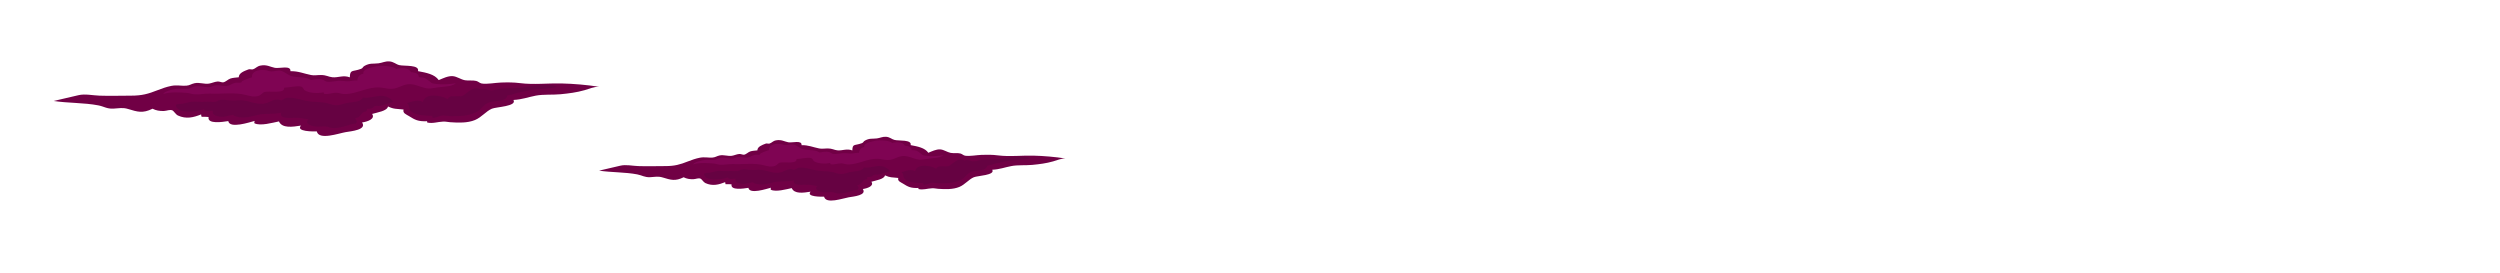<?xml version="1.0" encoding="UTF-8"?>
<svg width="2750px" height="300px" viewBox="0 0 2750 300" version="1.1" xmlns="http://www.w3.org/2000/svg" xmlns:xlink="http://www.w3.org/1999/xlink">
    <!-- Generator: Sketch 47.1 (45422) - http://www.bohemiancoding.com/sketch -->
    <title>cloud-smaller-background-02</title>
    <desc>Created with Sketch.</desc>
    <defs></defs>
    <g id="Page-1" stroke="none" stroke-width="1" fill="none" fill-rule="evenodd">
        <g id="cloud-smaller-background-02" fill-rule="nonzero">
            <g id="Asset-1" transform="translate(59, 67)">
                <g id="Layer_3" fill="#710045">
                    <path d="M27.265,37.72 C34.58,35.97 43.044,37.98 50.415,38.22 C61.9,38.625 73.538,38.22 85.037,38.22 C97.253,38.22 103.942,36.31 114.619,32.105 C119.387,30.23 124.218,28.53 129.459,27.48 C135.536,26.265 140.506,27.635 145.852,27.265 C149.756,26.99 151.323,25.315 155.019,24.535 C160.517,23.37 165.703,25.795 170.916,24.96 C174.16,24.46 176.777,22.96 180.439,22.64 C182.269,22.475 185.039,23.825 186.432,23.6 C189.306,23.14 191.784,20.26 194.401,19.4 C197.297,18.445 200.478,18.4 203.617,18.005 C203.729,13.235 209.429,11.225 214.364,9.33 C215.868,8.75 217.761,9.71 219.237,9.26 C222.258,8.355 223.503,5.88 227.666,5.105 C234.487,3.83 238.26,6.605 243.341,7.605 C248.276,8.605 261.195,4.405 260.478,11.315 C269.415,11.145 275.095,13.97 283.121,15.52 C286.998,16.275 289.023,15.52 294.097,15.52 C299.951,15.52 302.394,17.57 306.626,17.985 C313.03,18.61 318.529,15.335 325.803,18.07 C326.081,9 328.538,12.255 338.046,8.775 C340.469,7.89 339.71,6.7 342.014,5.44 C348.09,2.12 351.021,3.405 357.404,2.635 C361.413,2.135 364.58,0.285 369.035,0.52 C374.005,0.785 376.462,3.71 380.116,4.605 C385.684,5.97 402.661,3.905 400.81,11.255 C409.907,13 419.026,14.595 423.606,21.105 C427.963,19.32 433.761,16.365 439.002,16.755 C443.61,17.1 447.835,20.41 452.415,21.255 C456.418,21.97 460.97,21.055 464.826,22.025 C467.151,22.615 468.668,24.47 470.847,24.85 C476.513,25.85 485.993,23.975 492.32,23.785 C499.698,23.565 505.775,23.515 513.202,24.455 C527.958,26.34 543.445,24.455 558.445,24.785 C572.418,25.127 586.323,26.347 600,28.43 C594.16,28.36 589.35,30.665 584.081,32.185 C575.339,34.685 566.68,35.785 557.394,36.685 C548.638,37.5 538.747,36.6 530.339,38.21 C521.687,39.86 515.374,42.48 505.782,42.945 C510.035,50.035 486.828,50.565 482.116,52.56 C475.698,55.26 470.756,62.025 463.399,65.06 C455.186,68.43 445.232,68.06 436.19,67.44 C432.445,67.18 431.882,66.625 428.29,66.77 C422.339,67.005 417.035,69.15 410.972,67.77 C410.806,67.305 410.77,66.82 410.868,66.345 C400.747,66.765 397.524,64.845 390.759,60.62 C387.849,58.8 383.756,57.56 384.912,53.49 C376.789,52.49 374.541,53.3 367.796,50.11 C366.912,55.11 356.074,56.61 350.325,58.345 C354.077,63.69 345.452,66.845 339.285,67.71 C344.784,75.745 327.592,77.31 321.244,78.35 C313.698,79.59 291.696,87.63 289.462,77.505 C285.933,77.74 265.963,77.825 272.102,71.135 C262.803,72.595 251.318,74.4 247.838,66.545 C240.821,67.975 227.394,71.895 220.852,68.59 C220.569,67.722 220.686,66.811 221.186,65.995 C215.499,67.465 193.531,74.855 192.111,66.185 C185.944,67.145 168.8,69.92 170.422,61.685 C167.857,61.48 165.275,61.414 162.696,61.485 C162.773,60.705 162.042,59.79 162.299,58.84 C153.947,62.165 145.831,64.3 136.705,60.045 C134.276,58.915 132.146,55 130.524,54.365 C127.74,53.265 124.441,54.975 121.329,55.09 C116.729,55.265 112.517,54.545 108.8,52.59 C97.893,57.985 92.22,56 81.947,52.895 C75.766,51.025 72.202,52.155 65.729,52.485 C58.51,52.86 55.476,50.105 49.072,48.89 C33.501,45.89 15.759,46.5 0,44.075 C4.176,43.11 24.94,38.165 27.265,37.72 Z" id="Shape"></path>
                </g>
                <g id="Layer_4" transform="translate(120, 5)">
                    <path d="M14.42,43.175 C14.706,53.535 36.566,51.365 45.413,48.13 C46.159,51.21 51.599,49.9 55.076,49.765 C54.337,53.43 56.636,54.945 61.129,56.025 C66.194,57.24 68.653,56.065 73.341,55.115 C80.391,53.68 75.25,54.46 80.307,56.01 C89.182,58.74 95.94,56.51 104.425,54.385 C112.478,52.355 121.422,54.175 130.409,51.885 C127.574,59.935 142.948,57.15 148.661,57.555 C152.84,57.855 155.843,58.775 160.246,59.245 C156.066,63.745 161.688,66.16 167.588,67.135 C171.733,67.82 175.509,66.715 179.431,67.085 C182.482,67.375 184.307,69.045 188.605,68.9 C195.453,68.665 202.454,66.22 208.341,64.49 C211.385,63.595 212.221,65.42 213.552,61.905 C213.775,61.32 211.901,58.87 211.692,58.075 C216.979,57.41 217.794,53.71 220.016,51.86 C221.737,50.43 225.422,51.465 224.51,47.575 C226.366,47.747 228.252,47.6 230.013,47.145 C231.58,46.68 231.824,45.23 233.197,44.79 C235.071,44.185 237.063,44.855 239.013,44.415 C240.449,44.085 252.667,40.835 252.981,40.135 C253.88,38 247.15,34.685 245.213,34.095 C237.314,31.745 228.871,36.645 220.211,35.27 C218.08,40.27 209.595,40.115 203.715,41.045 C199.027,41.785 195.544,43.925 190.563,43.77 C185.965,43.63 182.684,41.64 178.462,40.97 C171.552,39.865 164.321,40.375 157.341,38.84 C151.384,37.53 142.147,34.55 136.156,35.73 C134.157,36.12 132.353,38.07 130.639,38.3 C128.925,38.53 127.664,37.325 126.041,37.45 C120.391,37.885 120.148,39.19 115.146,41 C103.798,45.095 95.438,37.695 84.508,38.345 C79.458,38.645 78.698,38.765 74.302,38.51 C69.468,38.23 67.489,37.01 62.724,38.08 C59.241,38.86 60.711,39.615 57.632,39.995 C54.846,40.34 50.513,39.65 47.343,39.91 C42.689,40.295 39.339,39.855 34.741,39.76 C28.429,39.63 23.978,42.67 17.478,42.34 C18.489,42.215 19.506,42.055 14.42,43.175 Z" id="Shape" fill="#660242"></path>
                    <path d="M268.676,41.435 C272.312,43.9 269.7,48.16 273.977,51.125 C279.899,55.235 288.92,55.125 296.548,55.44 C296.409,56.055 296.771,56.855 296.632,57.48 C301.181,57.98 303.8,55.33 307.638,55.025 C310.348,54.815 314.716,55.8 317.767,55.81 C328.217,55.81 336.235,55.535 345.229,51.2 C351.004,48.41 352.592,42.955 358.764,40.815 C366.963,37.97 377.315,40.76 379.231,32.78 C383.355,32.905 386.894,30.78 390.732,30.005 C394.383,29.24 397.824,28.585 401.481,27.755 C411.673,25.455 424.4,26.135 433.84,23.575 C426.964,19.625 409.137,21.685 401.293,23.345 C391.631,25.39 383.634,24.845 373.553,25.345 C369.213,25.53 365.438,27.5 361.551,27.465 C357.496,27.44 354.333,24.465 349.931,26.465 C342.421,22.2 336.973,28.58 332.557,31.57 C329.631,33.57 330.383,33.81 325.124,33.935 C320.247,34.05 315.371,32.555 313.483,37.04 C305.353,32.265 288.23,30.29 286.231,40.095 C280.742,37.42 275.67,39.19 268.676,41.435 Z" id="Shape" fill="#660242"></path>
                    <path d="M0.467,31.42 C1.999,28.3 10.742,26.305 15.096,25.735 C18.05,25.345 21.735,25.735 24.772,25.735 C30.129,25.76 28.882,25.185 33.55,23.59 C39.687,21.495 44.598,24.09 50.638,23.915 C53.508,23.83 54.483,22.635 57.089,22.125 C61.039,21.35 62.46,21.995 66.368,22.475 C73.334,23.33 73.557,20.88 79.43,19.185 C81.436,18.605 84.599,19.41 86.396,18.685 C87.211,18.36 86.64,17.445 87.601,17.04 C91.335,15.47 93.94,14.18 98.141,13.04 C97.556,6.8 104.585,4.24 112.77,5.16 C115.341,5.45 117.222,6.495 119.472,6.58 C122.913,6.71 126.194,5.005 129.921,5.89 C135.104,7.11 137.675,11.275 143.854,12.28 C151.217,13.49 157.09,12.335 163.276,16.09 C166.703,15.41 171.58,14.53 175.084,15.34 C177.076,15.795 178.95,17.655 180.761,17.915 C184.029,18.415 190.075,17.12 193.036,16.915 C196.665,16.695 199.926,17.415 203.2,17.45 C207.045,17.485 210.271,16.15 214.109,16.5 C213.97,13.62 216.324,9.42 220.741,9.105 C220.198,6.24 222.315,4.675 225.617,3.455 C228.872,2.433 232.213,1.56 235.621,0.84 C240.337,-0.12 253.594,0.545 256.771,3.91 C262.762,2.28 270.473,2.275 272.995,7.3 C277.809,7.875 281.968,8.84 281.557,12.97 C288.62,13.03 289.359,14.4 293.553,17.52 C296.625,19.815 295.266,19.59 300.658,20.33 C308.321,21.385 314.932,20.62 322.616,19.565 C319.627,21.87 315.921,22.735 311.742,23.095 C305.862,23.595 301.362,24.385 295.629,25.175 C284.482,26.72 276.868,16.89 263.995,22.135 C256.478,25.195 253.239,26.815 243.98,24.915 C236.777,23.44 230.703,24.26 223.778,26.21 C216.422,28.285 207.275,31.84 199.02,31.41 C196.108,31.255 194.144,30.115 191.357,30.025 C186.522,29.865 182.301,32.11 177.424,31.21 C177.298,30.637 177.116,30.07 176.881,29.515 C170.625,30.94 161.618,30.53 156.421,27.5 C154.394,26.33 154.979,23.895 151.747,23.125 C147.741,22.17 137.814,24.435 133.516,24.455 C134.742,31.495 116.567,27.655 111.976,29.2 C109.009,30.2 108.549,32.75 104.585,33.7 C100.022,34.8 96.469,33.765 92.136,32.64 C78.475,29.105 66.131,31.615 51.822,30.975 C46.117,30.72 40.634,32.215 35.145,31.8 C31.968,31.565 29.272,30.3 25.754,30.105 C18.447,29.67 8.826,28.815 0.467,31.42 Z" id="Shape" fill="#7F0453"></path>
                </g>
            </g>
            <g id="Asset-1" transform="translate(659, 150)">
                <g id="Layer_3" fill="#710045">
                    <path d="M23.311,32.267 C29.566,30.77 36.803,32.489 43.105,32.694 C52.925,33.041 62.875,32.694 72.707,32.694 C83.151,32.694 88.87,31.06 98,27.463 C102.076,25.859 106.206,24.405 110.688,23.507 C115.883,22.468 120.132,23.64 124.703,23.323 C128.042,23.088 129.381,21.655 132.541,20.988 C137.242,19.991 141.676,22.066 146.134,21.351 C148.907,20.924 151.145,19.64 154.275,19.367 C155.84,19.226 158.209,20.38 159.399,20.188 C161.857,19.794 163.976,17.331 166.213,16.595 C168.689,15.778 171.409,15.74 174.093,15.402 C174.188,11.322 179.062,9.602 183.281,7.981 C184.567,7.485 186.186,8.306 187.447,7.921 C190.03,7.147 191.095,5.03 194.654,4.367 C200.487,3.276 203.712,5.65 208.057,6.505 C212.276,7.361 223.322,3.768 222.709,9.679 C230.35,9.534 235.206,11.95 242.068,13.276 C245.383,13.922 247.115,13.276 251.453,13.276 C256.458,13.276 258.547,15.03 262.166,15.385 C267.641,15.919 272.342,13.118 278.561,15.457 C278.799,7.699 280.9,10.483 289.03,7.506 C291.101,6.749 290.452,5.731 292.422,4.653 C297.617,1.813 300.123,2.913 305.58,2.254 C309.008,1.826 311.716,0.244 315.525,0.445 C319.774,0.672 321.875,3.174 324.999,3.939 C329.76,5.107 344.275,3.34 342.692,9.628 C350.471,11.12 358.267,12.485 362.183,18.054 C365.908,16.527 370.866,13.999 375.347,14.333 C379.287,14.628 382.899,17.459 386.815,18.182 C390.237,18.794 394.129,18.011 397.426,18.841 C399.414,19.345 400.711,20.932 402.574,21.257 C407.418,22.113 415.524,20.509 420.934,20.346 C427.242,20.158 432.438,20.115 438.788,20.919 C451.404,22.532 464.646,20.919 477.471,21.202 C489.418,21.495 501.306,22.538 513,24.32 C508.007,24.26 503.895,26.232 499.389,27.532 C491.915,29.67 484.511,30.611 476.572,31.381 C469.086,32.078 460.629,31.308 453.44,32.686 C446.042,34.097 440.644,36.338 432.444,36.736 C436.08,42.801 416.238,43.254 412.209,44.961 C406.722,47.271 402.497,53.058 396.206,55.654 C389.184,58.537 380.673,58.22 372.943,57.69 C369.741,57.467 369.259,56.992 366.188,57.117 C361.1,57.318 356.565,59.152 351.381,57.972 C351.239,57.574 351.208,57.159 351.292,56.753 C342.639,57.112 339.883,55.47 334.099,51.856 C331.611,50.299 328.112,49.238 329.1,45.757 C322.154,44.901 320.232,45.594 314.465,42.865 C313.71,47.142 304.443,48.425 299.528,49.91 C302.735,54.482 295.362,57.181 290.089,57.921 C294.791,64.794 280.091,66.133 274.663,67.022 C268.212,68.083 249.4,74.961 247.49,66.299 C244.472,66.5 227.398,66.573 232.647,60.85 C224.696,62.099 214.877,63.643 211.901,56.924 C205.902,58.147 194.422,61.501 188.828,58.673 C188.586,57.931 188.686,57.152 189.114,56.454 C184.252,57.711 165.469,64.033 164.255,56.616 C158.982,57.437 144.324,59.811 145.711,52.767 C143.518,52.592 141.31,52.534 139.105,52.596 C139.171,51.928 138.546,51.146 138.766,50.333 C131.624,53.177 124.685,55.004 116.883,51.364 C114.806,50.397 112.985,47.048 111.598,46.505 C109.218,45.564 106.397,47.027 103.737,47.125 C99.803,47.275 96.202,46.659 93.024,44.987 C83.699,49.602 78.848,47.904 70.064,45.248 C64.78,43.648 61.733,44.615 56.198,44.897 C50.026,45.218 47.432,42.861 41.956,41.822 C28.643,39.255 13.474,39.777 0,37.703 C3.571,36.877 21.323,32.647 23.311,32.267 Z" id="Shape"></path>
                </g>
                <g id="Layer_4" transform="translate(103, 4)">
                    <path d="M12.327,36.918 C12.571,45.776 31.258,43.921 38.821,41.155 C39.458,43.788 44.109,42.668 47.081,42.553 C46.449,45.687 48.415,46.982 52.256,47.905 C56.585,48.944 58.687,47.94 62.695,47.127 C68.721,45.9 64.327,46.567 68.65,47.893 C76.237,50.227 82.013,48.32 89.266,46.503 C96.15,44.767 103.797,46.324 111.479,44.365 C109.055,51.249 122.198,48.867 127.081,49.214 C130.654,49.47 133.221,50.257 136.984,50.659 C133.411,54.507 138.217,56.572 143.261,57.405 C146.804,57.991 150.032,57.046 153.384,57.363 C155.993,57.611 157.553,59.038 161.227,58.914 C167.081,58.714 173.066,56.623 178.098,55.144 C180.7,54.378 181.415,55.939 182.552,52.933 C182.743,52.433 181.141,50.338 180.962,49.658 C185.482,49.09 186.179,45.926 188.079,44.344 C189.549,43.121 192.7,44.006 191.92,40.68 C193.506,40.827 195.119,40.701 196.624,40.312 C197.964,39.915 198.172,38.675 199.346,38.299 C200.947,37.781 202.651,38.354 204.318,37.978 C205.545,37.696 215.99,34.917 216.258,34.318 C217.026,32.493 211.273,29.658 209.618,29.154 C202.865,27.144 195.647,31.334 188.245,30.158 C186.423,34.434 179.17,34.301 174.144,35.096 C170.136,35.729 167.158,37.559 162.901,37.427 C158.97,37.307 156.165,35.605 152.557,35.032 C146.649,34.087 140.468,34.524 134.501,33.211 C129.409,32.091 121.513,29.543 116.392,30.552 C114.682,30.885 113.14,32.553 111.675,32.749 C110.21,32.946 109.132,31.916 107.745,32.022 C102.915,32.394 102.707,33.51 98.431,35.058 C88.73,38.559 81.584,32.232 72.241,32.788 C67.923,33.044 67.274,33.147 63.517,32.929 C59.384,32.689 57.693,31.646 53.619,32.561 C50.642,33.228 51.898,33.874 49.266,34.199 C46.884,34.494 43.18,33.904 40.471,34.126 C36.493,34.455 33.628,34.079 29.698,33.998 C24.303,33.887 20.497,36.486 14.941,36.204 C15.805,36.097 16.674,35.96 12.327,36.918 Z" id="Shape" fill="#660242"></path>
                    <path d="M229.675,35.43 C232.783,37.538 230.55,41.18 234.206,43.716 C239.268,47.23 246.98,47.136 253.501,47.405 C253.382,47.931 253.691,48.615 253.572,49.15 C257.461,49.577 259.7,47.311 262.981,47.05 C265.298,46.871 269.032,47.713 271.64,47.722 C280.572,47.722 287.427,47.486 295.115,43.78 C300.051,41.394 301.409,36.73 306.685,34.9 C313.694,32.467 322.544,34.853 324.181,28.029 C327.707,28.136 330.732,26.319 334.013,25.656 C337.134,25.002 340.075,24.442 343.202,23.733 C351.914,21.766 362.794,22.347 370.863,20.158 C364.985,16.781 349.746,18.542 343.041,19.962 C334.781,21.71 327.945,21.244 319.328,21.672 C315.618,21.83 312.39,23.514 309.067,23.485 C305.602,23.463 302.898,20.919 299.134,22.629 C292.715,18.983 288.058,24.438 284.282,26.995 C281.781,28.705 282.424,28.91 277.928,29.017 C273.76,29.115 269.591,27.837 267.978,31.672 C261.028,27.589 246.39,25.9 244.681,34.284 C239.989,31.997 235.653,33.51 229.675,35.43 Z" id="Shape" fill="#660242"></path>
                    <path d="M0.399,26.866 C1.709,24.199 9.183,22.493 12.905,22.005 C15.43,21.672 18.58,22.005 21.176,22.005 C25.756,22.027 24.69,21.535 28.68,20.171 C33.926,18.38 38.124,20.599 43.287,20.449 C45.741,20.376 46.574,19.355 48.802,18.918 C52.178,18.256 53.393,18.807 56.734,19.218 C62.689,19.949 62.879,17.854 67.9,16.405 C69.615,15.909 72.318,16.597 73.855,15.977 C74.551,15.699 74.063,14.917 74.885,14.57 C78.077,13.228 80.304,12.125 83.895,11.15 C83.395,5.814 89.403,3.626 96.4,4.412 C98.598,4.66 100.206,5.554 102.129,5.626 C105.071,5.738 107.876,4.28 111.062,5.036 C115.492,6.08 117.69,9.641 122.972,10.5 C129.266,11.535 134.287,10.547 139.575,13.758 C142.504,13.177 146.673,12.424 149.668,13.117 C151.372,13.506 152.973,15.096 154.522,15.319 C157.315,15.746 162.484,14.639 165.015,14.464 C168.117,14.275 170.904,14.891 173.703,14.921 C176.99,14.951 179.747,13.809 183.029,14.109 C182.91,11.646 184.922,8.055 188.698,7.785 C188.233,5.336 190.044,3.997 192.866,2.954 C195.649,2.081 198.505,1.334 201.418,0.718 C205.449,-0.103 216.782,0.466 219.497,3.343 C224.619,1.95 231.211,1.945 233.367,6.242 C237.482,6.734 241.037,7.559 240.686,11.09 C246.724,11.142 247.355,12.313 250.94,14.981 C253.566,16.943 252.405,16.751 257.014,17.384 C263.565,18.286 269.216,17.632 275.785,16.729 C273.23,18.7 270.062,19.44 266.489,19.748 C261.463,20.175 257.616,20.851 252.715,21.526 C243.187,22.848 236.678,14.442 225.673,18.927 C219.247,21.544 216.478,22.929 208.564,21.304 C202.406,20.043 197.214,20.744 191.294,22.411 C185.006,24.186 177.187,27.226 170.13,26.858 C167.641,26.725 165.961,25.751 163.579,25.674 C159.447,25.537 155.838,27.456 151.669,26.687 C151.561,26.197 151.406,25.712 151.205,25.237 C145.857,26.456 138.157,26.105 133.715,23.514 C131.982,22.514 132.482,20.432 129.719,19.774 C126.295,18.957 117.809,20.894 114.135,20.911 C115.183,26.931 99.646,23.647 95.722,24.968 C93.185,25.823 92.792,28.004 89.403,28.816 C85.503,29.757 82.466,28.872 78.762,27.91 C67.084,24.887 56.531,27.033 44.3,26.486 C39.422,26.268 34.736,27.546 30.043,27.191 C27.328,26.99 25.023,25.909 22.016,25.742 C15.769,25.37 7.545,24.639 0.399,26.866 Z" id="Shape" fill="#7F0453"></path>
                </g>
            </g>
        </g>
    </g>
</svg>